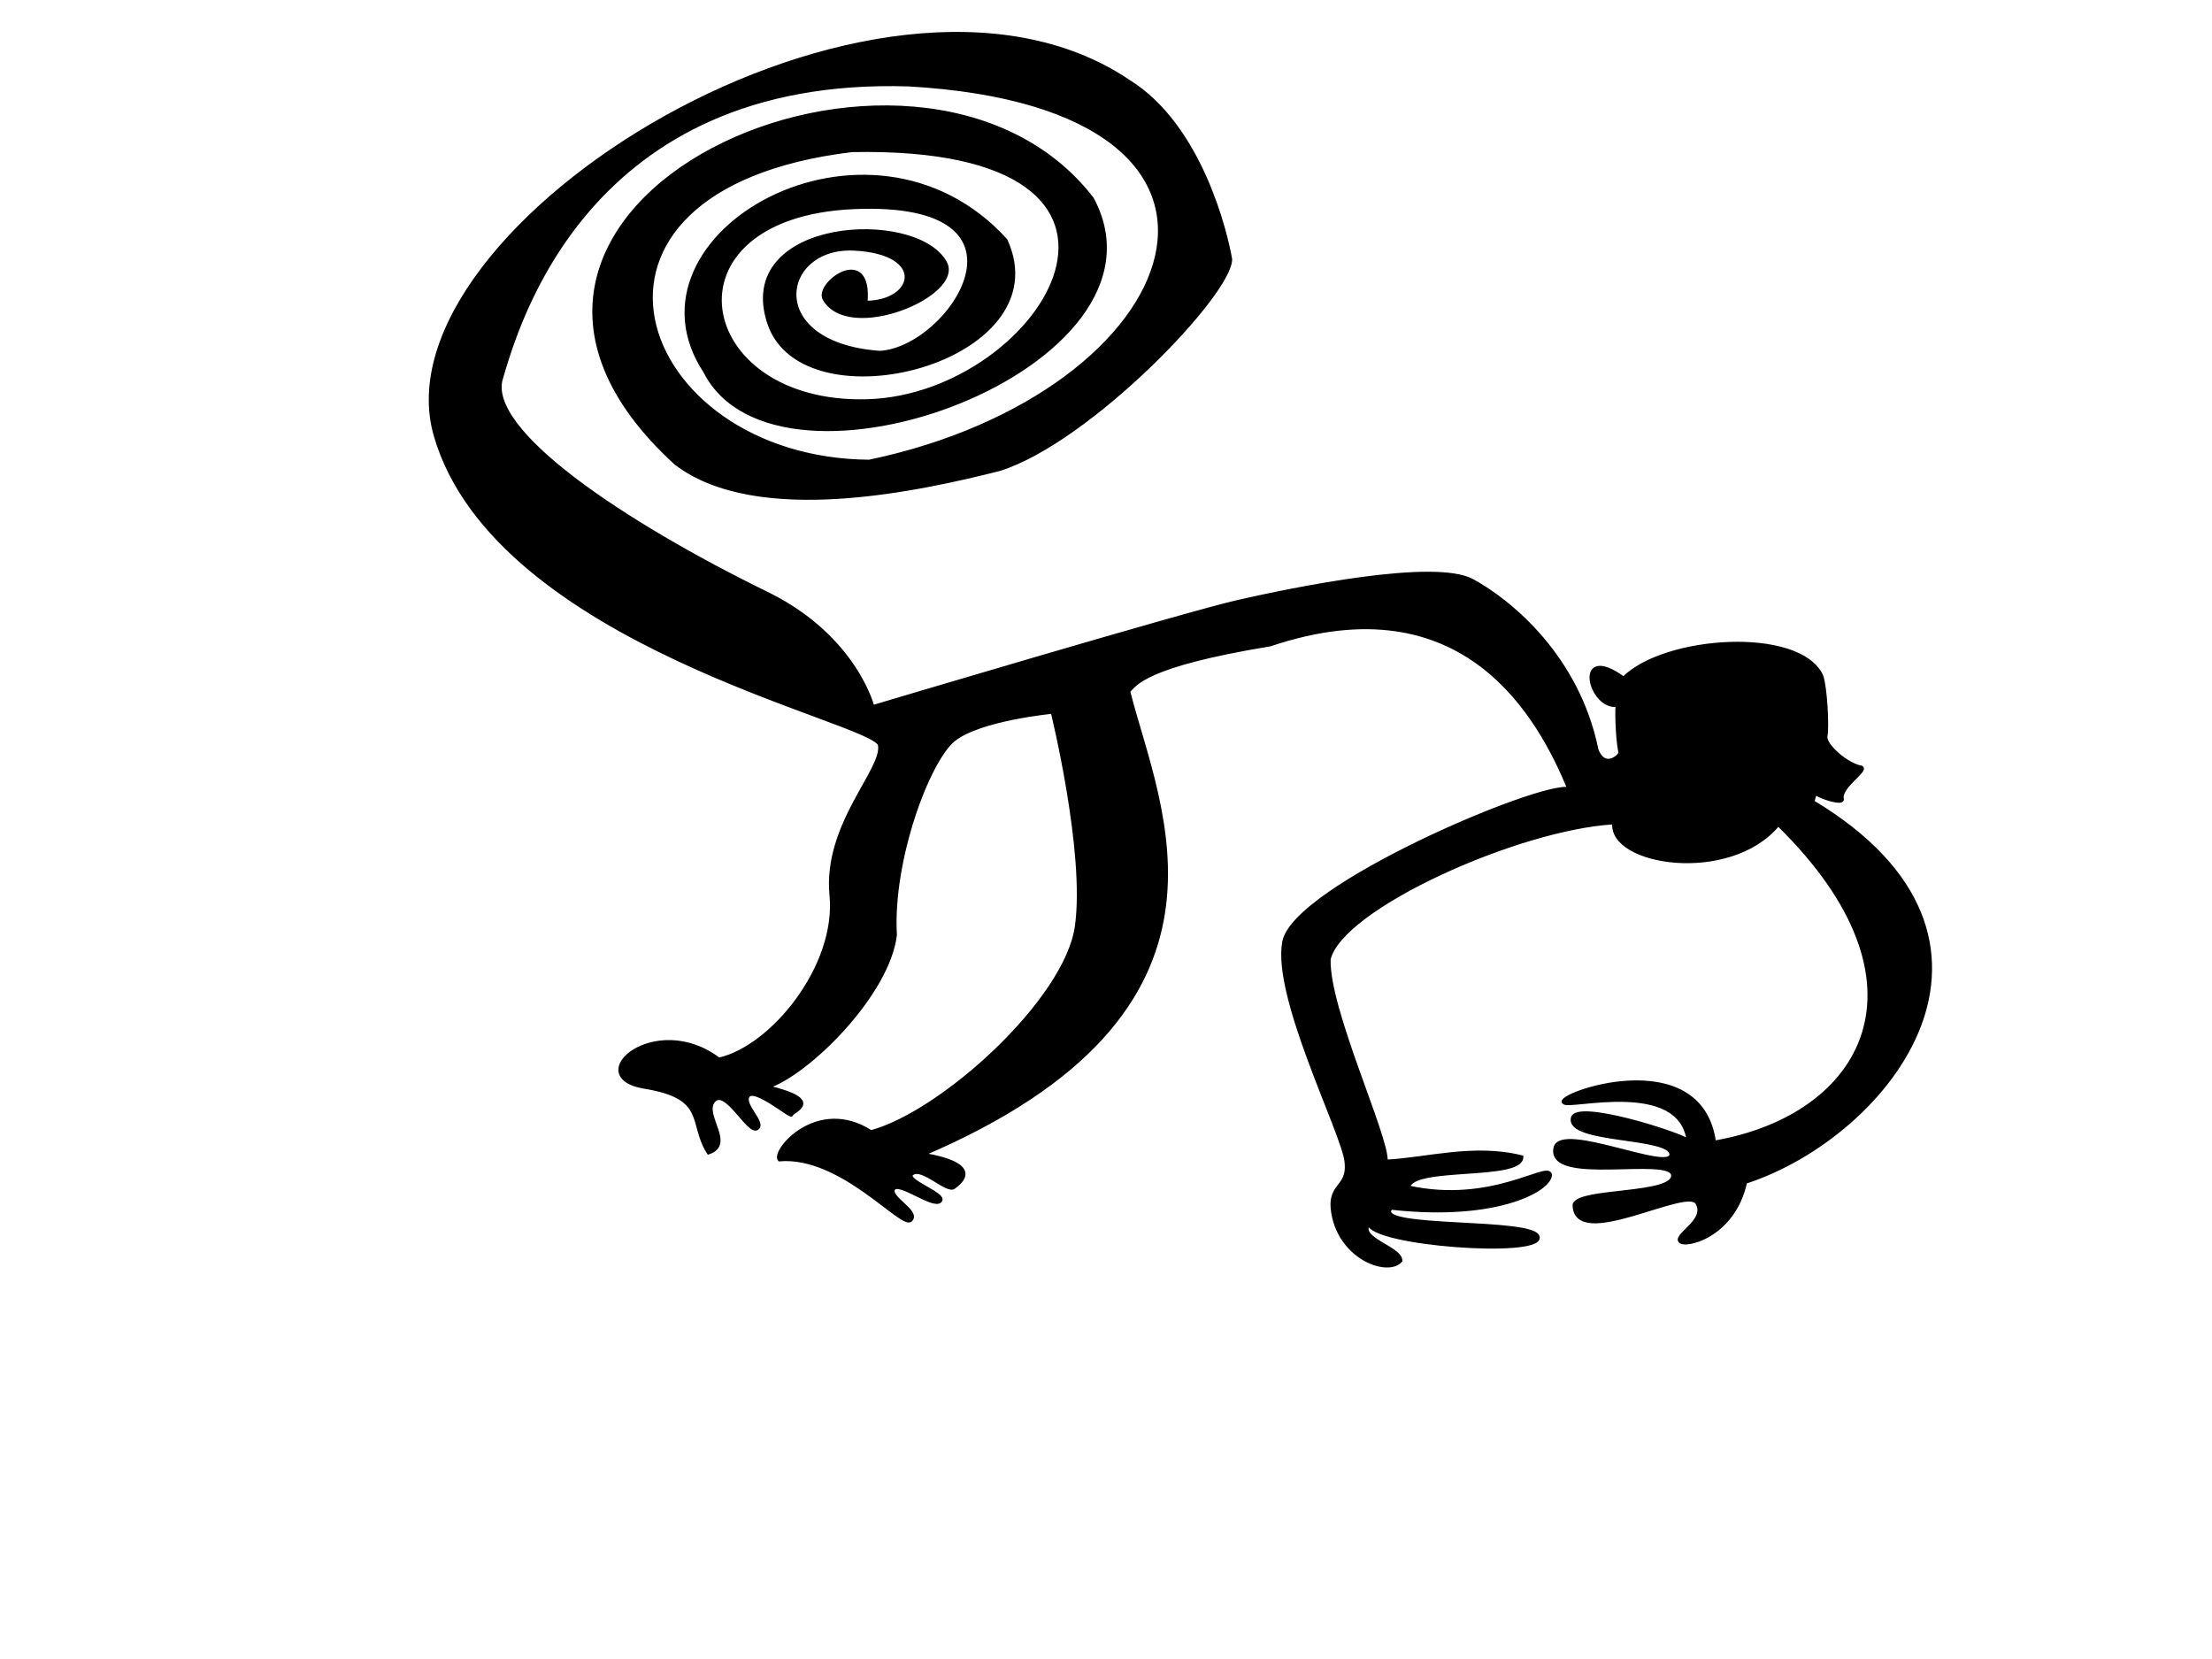 <?xml version="1.0" encoding="UTF-8" standalone="no"?>
<!DOCTYPE svg PUBLIC "-//W3C//DTD SVG 20010904//EN"
              "http://www.w3.org/TR/2001/REC-SVG-20010904/DTD/svg10.dtd">

<svg xmlns="http://www.w3.org/2000/svg"
     width="8.889in" height="6.667in"
     viewBox="0 0 640 480">
  <path id="名前なし"
        fill="black" stroke="black" stroke-width="1"
        d="M 524.50,232.00
           C 591.00,272.00 546.50,328.50 505.00,342.00
             501.50,358.00 487.00,361.00 486.00,359.00
             485.00,357.00 494.00,353.00 491.00,348.00
             488.00,343.00 455.50,362.00 455.50,348.50
             457.00,344.00 484.50,346.00 484.00,340.00
             483.50,334.00 447.50,343.00 450.00,332.00
             452.00,325.00 483.50,339.50 483.50,334.00
             483.50,328.50 453.50,330.50 455.00,323.50
             456.00,318.50 485.25,327.75 488.50,330.00
             486.00,311.75 454.00,320.75 452.50,319.00
             449.25,317.00 492.00,301.50 496.00,330.50
             539.50,323.00 561.50,284.50 514.50,238.50
             500.50,255.50 465.50,250.00 467.00,238.00
             439.50,239.50 388.00,262.50 384.50,277.50
             384.00,292.00 401.50,329.00 401.00,336.00
             412.48,335.49 426.29,331.27 440.25,334.75
             440.25,341.25 408.50,337.00 407.50,343.50
             431.50,348.75 447.50,336.50 448.50,339.75
             449.00,343.75 434.00,353.00 402.50,349.50
             396.50,356.00 444.50,352.50 445.00,358.00
             445.50,363.50 397.00,360.00 396.00,354.00
             392.75,358.50 405.25,361.00 405.25,364.75
             401.75,368.75 389.00,364.50 386.00,352.50
             383.50,342.00 390.50,344.50 389.50,336.00
             388.50,327.50 368.50,288.50 371.50,272.50
             374.50,256.50 446.00,226.25 454.00,228.25
             445.50,207.75 424.00,167.50 367.50,186.50
             331.00,192.50 328.50,198.00 326.50,200.00
             335.00,233.75 364.75,292.25 267.00,334.00
             284.50,337.00 278.00,342.00 276.00,343.50
             274.00,345.00 267.00,337.50 264.00,339.50
             261.00,341.50 274.00,345.50 272.00,347.50
             270.00,349.50 260.00,341.50 258.50,344.00
             257.00,346.50 266.00,350.50 263.50,353.00
             261.00,355.50 243.50,334.00 225.50,335.50
             223.50,333.00 236.50,317.50 252.00,327.50
             272.50,322.00 308.50,289.50 311.50,268.00
             314.50,246.50 304.50,206.00 304.50,206.00
             304.50,206.00 283.50,208.00 276.00,214.00
             268.50,220.00 257.75,249.00 259.00,270.50
             257.00,287.50 234.00,310.50 222.00,314.50
             239.00,318.50 229.00,321.50 229.00,322.50
             229.00,323.50 218.50,314.50 216.50,317.00
             214.50,319.50 221.50,325.00 219.00,326.50
             216.50,328.00 210.00,314.50 206.50,318.50
             203.00,322.50 212.50,331.00 205.00,333.50
             199.50,325.00 205.00,317.50 186.50,314.50
             168.00,311.50 189.50,292.50 208.00,306.50
             223.50,303.00 242.50,279.50 240.50,259.00
             238.50,238.50 256.00,222.50 254.50,215.50
             253.00,208.50 143.50,186.50 126.00,126.00
             108.50,65.50 254.50,-25.00 326.50,23.50
             347.50,36.50 354.75,67.75 356.00,75.00
             356.00,85.00 315.25,127.50 289.25,135.75
             266.50,141.50 219.08,152.09 195.50,134.00
             114.00,59.50 265.50,-8.00 316.00,57.50
             342.00,106.00 225.00,149.00 204.00,107.50
             178.00,68.00 251.50,26.00 291.00,69.50
             307.00,104.50 232.50,123.50 222.50,93.50
             212.50,63.50 265.00,60.50 273.50,76.00
             278.50,85.25 245.75,99.00 238.50,86.50
             236.00,82.00 252.00,70.50 250.50,87.50
             265.00,87.50 268.50,73.00 247.00,72.00
             225.50,71.00 220.50,99.50 254.50,102.00
             275.00,101.00 304.00,57.50 247.00,60.00
             190.00,62.50 200.00,117.50 251.00,116.00
             302.00,114.50 347.50,41.50 246.50,43.50
             155.00,54.50 183.00,133.00 251.50,133.50
             344.50,114.00 376.50,31.00 263.00,24.50
             169.50,21.50 149.50,94.50 145.00,109.50
             140.50,124.50 179.50,151.00 222.50,172.00
             247.50,184.50 252.50,204.50 252.50,204.50
             252.50,204.50 343.00,177.50 358.50,174.00
             374.00,170.50 415.00,162.00 426.00,168.00
             437.00,174.00 456.50,190.00 462.00,217.00
             464.25,222.75 468.75,218.75 468.75,217.75
             467.75,212.75 467.75,204.00 468.00,204.00
             460.00,205.25 455.25,185.75 469.75,196.25
             481.75,184.25 520.50,181.75 527.00,195.50
             528.25,199.00 528.75,210.50 528.25,213.00
             527.75,215.50 534.25,221.25 538.50,222.00
             540.50,222.75 532.00,227.75 533.00,231.25
             533.00,232.75 526.50,230.50 525.75,229.75
             525.00,229.00 524.50,232.00 524.50,232.00 Z" />
</svg>
